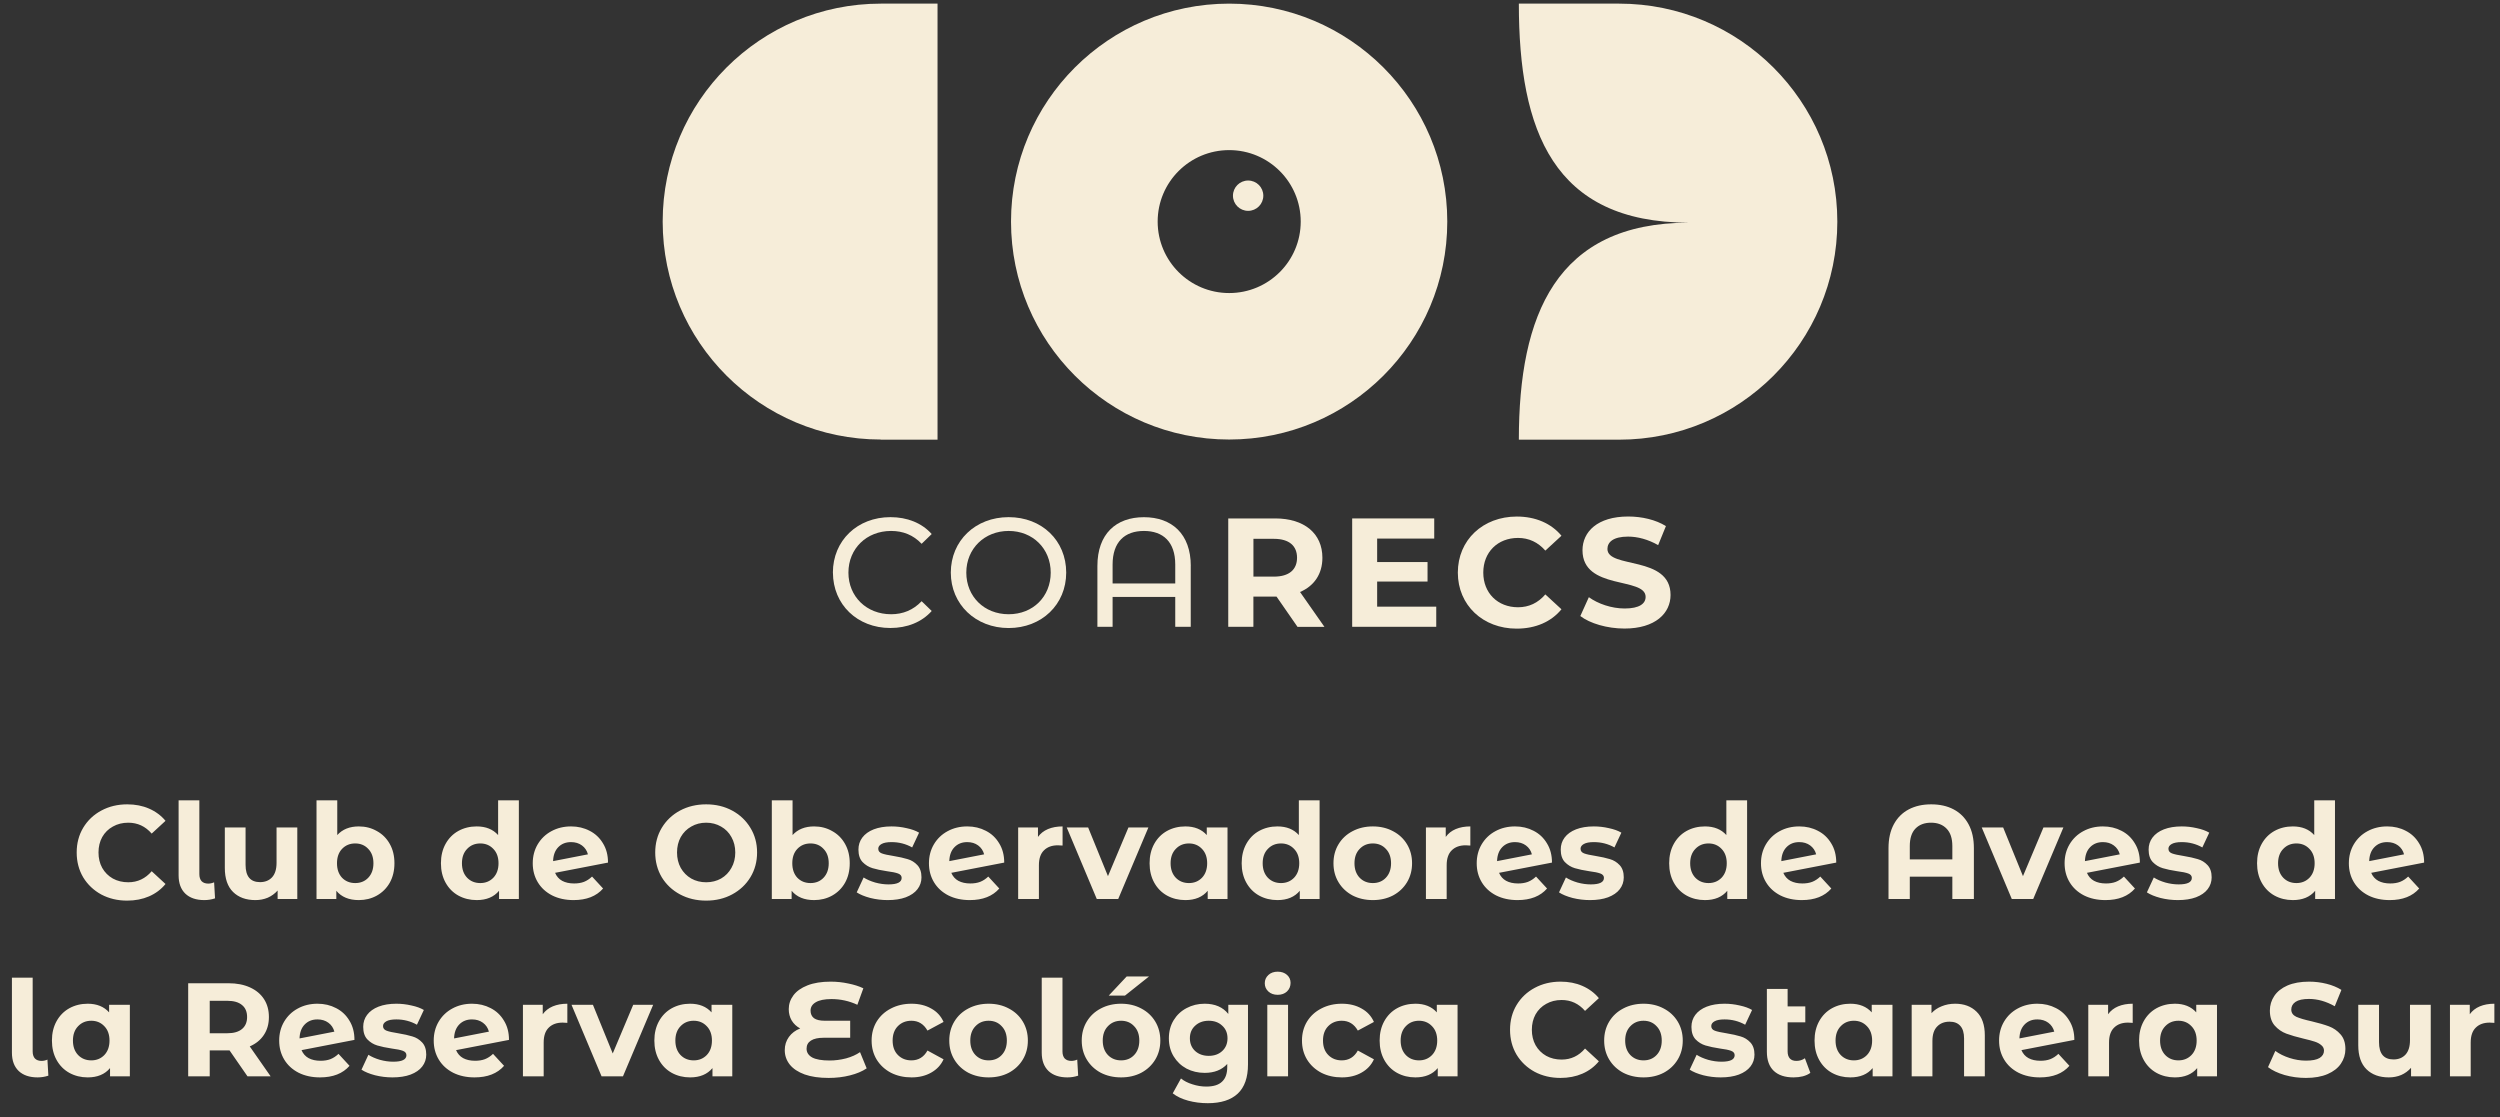 <svg width="564" height="252" viewBox="0 0 564 252" fill="none" xmlns="http://www.w3.org/2000/svg">
<rect x="0" y="0" width="564" height="252" fill="#333333" stroke="none"/>
<path d="M187.899 129.177C187.899 121.947 193.427 116.669 200.882 116.669C204.658 116.669 207.949 117.964 210.195 120.477L207.92 122.681C206.032 120.69 203.719 119.781 201.027 119.781C195.499 119.781 191.404 123.764 191.404 129.177C191.404 134.59 195.499 138.573 201.027 138.573C203.719 138.573 206.032 137.625 207.92 135.634L210.195 137.838C207.959 140.351 204.667 141.675 200.853 141.675C193.437 141.675 187.909 136.398 187.909 129.167L187.899 129.177Z" fill="#F6EDD9"/>
<path d="M214.503 129.177C214.503 122.014 220.031 116.669 227.553 116.669C235.076 116.669 240.536 121.976 240.536 129.177C240.536 136.378 235.008 141.685 227.553 141.685C220.099 141.685 214.503 136.34 214.503 129.177ZM237.041 129.177C237.041 123.764 232.985 119.781 227.553 119.781C222.122 119.781 217.998 123.764 217.998 129.177C217.998 134.59 222.055 138.572 227.553 138.572C233.052 138.572 237.041 134.59 237.041 129.177Z" fill="#F6EDD9"/>
<path d="M268.631 127.679V141.405H265.136V134.667H251.002V141.405H247.574V127.679C247.574 120.449 251.776 116.679 258.069 116.679C264.362 116.679 268.641 120.449 268.641 127.679H268.631ZM265.136 131.623V127.36C265.136 122.256 262.406 119.782 258.069 119.782C253.732 119.782 251.002 122.266 251.002 127.36V131.623H265.136Z" fill="#F6EDD9"/>
<path d="M292.708 141.405L287.984 134.59H282.766V141.405H277.093V116.959H287.693C294.238 116.959 298.333 120.342 298.333 125.833C298.333 129.496 296.474 132.193 293.289 133.556L298.788 141.414H292.699L292.708 141.405ZM287.393 121.56H282.775V130.086H287.393C290.859 130.086 292.612 128.481 292.612 125.823C292.612 123.165 290.859 121.56 287.393 121.56Z" fill="#F6EDD9"/>
<path d="M310.686 136.862H324.017V141.405H305.052V116.959H323.562V121.502H310.686V136.871V136.862ZM310.26 126.799H322.052V131.197H310.26V126.799Z" fill="#F6EDD9"/>
<path d="M328.887 129.177C328.887 121.811 334.56 116.534 342.189 116.534C346.419 116.534 349.953 118.071 352.267 120.864L348.627 124.218C346.981 122.333 344.919 121.357 342.469 121.357C337.881 121.357 334.628 124.566 334.628 129.177C334.628 133.788 337.881 136.997 342.469 136.997C344.919 136.997 346.981 136.021 348.627 134.097L352.267 137.451C349.953 140.283 346.419 141.82 342.15 141.82C334.56 141.82 328.887 136.543 328.887 129.177Z" fill="#F6EDD9"/>
<path d="M356.517 138.988L358.444 134.725C360.506 136.224 363.585 137.277 366.528 137.277C369.887 137.277 371.252 136.156 371.252 134.658C371.252 130.086 357.011 133.227 357.011 124.141C357.011 119.984 360.37 116.524 367.331 116.524C370.41 116.524 373.556 117.259 375.831 118.689L374.079 122.981C371.804 121.686 369.461 121.057 367.292 121.057C363.933 121.057 362.636 122.314 362.636 123.851C362.636 128.355 376.877 125.252 376.877 134.223C376.877 138.312 373.479 141.801 366.479 141.801C362.597 141.801 358.676 140.651 356.508 138.969L356.517 138.988Z" fill="#F6EDD9"/>
<path d="M277.305 0.82C250.121 0.82 228.086 22.836 228.086 49.988C228.086 77.141 250.121 99.157 277.296 99.157C304.472 99.157 326.506 77.141 326.506 49.988C326.506 22.836 304.48 0.82 277.305 0.82ZM277.305 66.112C268.391 66.112 261.168 58.895 261.168 49.988C261.168 41.082 268.391 33.865 277.305 33.865C286.219 33.865 293.442 41.082 293.442 49.988C293.442 58.895 286.219 66.112 277.305 66.112Z" fill="#F6EDD9"/>
<path d="M281.579 47.569C283.471 47.569 285.004 46.037 285.004 44.147C285.004 42.258 283.471 40.726 281.579 40.726C279.688 40.726 278.155 42.258 278.155 44.147C278.155 46.037 279.688 47.569 281.579 47.569Z" fill="#F6EDD9"/>
<path d="M198.71 0.82C171.534 0.82 149.5 22.836 149.5 49.988C149.5 77.141 171.534 99.157 198.71 99.157V99.191H211.508V0.82H198.71Z" fill="#F6EDD9"/>
<path d="M342.652 0.82H365.273C392.457 0.82 414.5 22.845 414.5 50.005C414.5 77.166 392.457 99.191 365.273 99.191H342.652C342.652 71.121 351.014 50.235 381.028 50.235C350.393 50.235 342.652 29.476 342.652 0.82Z" fill="#F6EDD9"/>
<path d="M28.671 203.18C26.531 203.18 24.591 202.72 22.851 201.8C21.131 200.86 19.771 199.57 18.771 197.93C17.791 196.27 17.301 194.4 17.301 192.32C17.301 190.24 17.791 188.38 18.771 186.74C19.771 185.08 21.131 183.79 22.851 182.87C24.591 181.93 26.541 181.46 28.701 181.46C30.521 181.46 32.161 181.78 33.621 182.42C35.101 183.06 36.341 183.98 37.341 185.18L34.221 188.06C32.801 186.42 31.041 185.6 28.941 185.6C27.641 185.6 26.481 185.89 25.461 186.47C24.441 187.03 23.641 187.82 23.061 188.84C22.501 189.86 22.221 191.02 22.221 192.32C22.221 193.62 22.501 194.78 23.061 195.8C23.641 196.82 24.441 197.62 25.461 198.2C26.481 198.76 27.641 199.04 28.941 199.04C31.041 199.04 32.801 198.21 34.221 196.55L37.341 199.43C36.341 200.65 35.101 201.58 33.621 202.22C32.141 202.86 30.491 203.18 28.671 203.18ZM46.083 203.06C44.263 203.06 42.843 202.58 41.823 201.62C40.803 200.64 40.293 199.26 40.293 197.48V180.56H44.973V197.21C44.973 197.89 45.143 198.42 45.483 198.8C45.843 199.16 46.343 199.34 46.983 199.34C47.223 199.34 47.463 199.31 47.703 199.25C47.963 199.19 48.163 199.12 48.303 199.04L48.513 202.67C47.733 202.93 46.923 203.06 46.083 203.06ZM67.07 186.68V202.82H62.63V200.9C62.01 201.6 61.27 202.14 60.41 202.52C59.55 202.88 58.62 203.06 57.62 203.06C55.5 203.06 53.82 202.45 52.58 201.23C51.34 200.01 50.72 198.2 50.72 195.8V186.68H55.4V195.11C55.4 197.71 56.49 199.01 58.67 199.01C59.79 199.01 60.69 198.65 61.37 197.93C62.05 197.19 62.39 196.1 62.39 194.66V186.68H67.07ZM80.946 186.44C82.446 186.44 83.806 186.79 85.026 187.49C86.266 188.17 87.236 189.14 87.936 190.4C88.636 191.64 88.986 193.09 88.986 194.75C88.986 196.41 88.636 197.87 87.936 199.13C87.236 200.37 86.266 201.34 85.026 202.04C83.806 202.72 82.446 203.06 80.946 203.06C78.726 203.06 77.036 202.36 75.876 200.96V202.82H71.406V180.56H76.086V188.39C77.266 187.09 78.886 186.44 80.946 186.44ZM80.136 199.22C81.336 199.22 82.316 198.82 83.076 198.02C83.856 197.2 84.246 196.11 84.246 194.75C84.246 193.39 83.856 192.31 83.076 191.51C82.316 190.69 81.336 190.28 80.136 190.28C78.936 190.28 77.946 190.69 77.166 191.51C76.406 192.31 76.026 193.39 76.026 194.75C76.026 196.11 76.406 197.2 77.166 198.02C77.946 198.82 78.936 199.22 80.136 199.22ZM117.055 180.56V202.82H112.585V200.96C111.425 202.36 109.745 203.06 107.545 203.06C106.025 203.06 104.645 202.72 103.405 202.04C102.185 201.36 101.225 200.39 100.525 199.13C99.825 197.87 99.475 196.41 99.475 194.75C99.475 193.09 99.825 191.63 100.525 190.37C101.225 189.11 102.185 188.14 103.405 187.46C104.645 186.78 106.025 186.44 107.545 186.44C109.605 186.44 111.215 187.09 112.375 188.39V180.56H117.055ZM108.355 199.22C109.535 199.22 110.515 198.82 111.295 198.02C112.075 197.2 112.465 196.11 112.465 194.75C112.465 193.39 112.075 192.31 111.295 191.51C110.515 190.69 109.535 190.28 108.355 190.28C107.155 190.28 106.165 190.69 105.385 191.51C104.605 192.31 104.215 193.39 104.215 194.75C104.215 196.11 104.605 197.2 105.385 198.02C106.165 198.82 107.155 199.22 108.355 199.22ZM129.517 199.31C130.357 199.31 131.097 199.19 131.737 198.95C132.397 198.69 133.007 198.29 133.567 197.75L136.057 200.45C134.537 202.19 132.317 203.06 129.397 203.06C127.577 203.06 125.967 202.71 124.567 202.01C123.167 201.29 122.087 200.3 121.327 199.04C120.567 197.78 120.187 196.35 120.187 194.75C120.187 193.17 120.557 191.75 121.297 190.49C122.057 189.21 123.087 188.22 124.387 187.52C125.707 186.8 127.187 186.44 128.827 186.44C130.367 186.44 131.767 186.77 133.027 187.43C134.287 188.07 135.287 189.01 136.027 190.25C136.787 191.47 137.167 192.92 137.167 194.6L125.227 196.91C125.567 197.71 126.097 198.31 126.817 198.71C127.557 199.11 128.457 199.31 129.517 199.31ZM128.827 189.98C127.647 189.98 126.687 190.36 125.947 191.12C125.207 191.88 124.817 192.93 124.777 194.27L132.637 192.74C132.417 191.9 131.967 191.23 131.287 190.73C130.607 190.23 129.787 189.98 128.827 189.98ZM159.308 203.18C157.128 203.18 155.158 202.71 153.398 201.77C151.658 200.83 150.288 199.54 149.288 197.9C148.308 196.24 147.818 194.38 147.818 192.32C147.818 190.26 148.308 188.41 149.288 186.77C150.288 185.11 151.658 183.81 153.398 182.87C155.158 181.93 157.128 181.46 159.308 181.46C161.488 181.46 163.448 181.93 165.188 182.87C166.928 183.81 168.298 185.11 169.298 186.77C170.298 188.41 170.798 190.26 170.798 192.32C170.798 194.38 170.298 196.24 169.298 197.9C168.298 199.54 166.928 200.83 165.188 201.77C163.448 202.71 161.488 203.18 159.308 203.18ZM159.308 199.04C160.548 199.04 161.668 198.76 162.668 198.2C163.668 197.62 164.448 196.82 165.008 195.8C165.588 194.78 165.878 193.62 165.878 192.32C165.878 191.02 165.588 189.86 165.008 188.84C164.448 187.82 163.668 187.03 162.668 186.47C161.668 185.89 160.548 185.6 159.308 185.6C158.068 185.6 156.948 185.89 155.948 186.47C154.948 187.03 154.158 187.82 153.578 188.84C153.018 189.86 152.738 191.02 152.738 192.32C152.738 193.62 153.018 194.78 153.578 195.8C154.158 196.82 154.948 197.62 155.948 198.2C156.948 198.76 158.068 199.04 159.308 199.04ZM183.661 186.44C185.161 186.44 186.521 186.79 187.741 187.49C188.981 188.17 189.951 189.14 190.651 190.4C191.351 191.64 191.701 193.09 191.701 194.75C191.701 196.41 191.351 197.87 190.651 199.13C189.951 200.37 188.981 201.34 187.741 202.04C186.521 202.72 185.161 203.06 183.661 203.06C181.441 203.06 179.751 202.36 178.591 200.96V202.82H174.121V180.56H178.801V188.39C179.981 187.09 181.601 186.44 183.661 186.44ZM182.851 199.22C184.051 199.22 185.031 198.82 185.791 198.02C186.571 197.2 186.961 196.11 186.961 194.75C186.961 193.39 186.571 192.31 185.791 191.51C185.031 190.69 184.051 190.28 182.851 190.28C181.651 190.28 180.661 190.69 179.881 191.51C179.121 192.31 178.741 193.39 178.741 194.75C178.741 196.11 179.121 197.2 179.881 198.02C180.661 198.82 181.651 199.22 182.851 199.22ZM200.264 203.06C198.924 203.06 197.614 202.9 196.334 202.58C195.054 202.24 194.034 201.82 193.274 201.32L194.834 197.96C195.554 198.42 196.424 198.8 197.444 199.1C198.464 199.38 199.464 199.52 200.444 199.52C202.424 199.52 203.414 199.03 203.414 198.05C203.414 197.59 203.144 197.26 202.604 197.06C202.064 196.86 201.234 196.69 200.114 196.55C198.794 196.35 197.704 196.12 196.844 195.86C195.984 195.6 195.234 195.14 194.594 194.48C193.974 193.82 193.664 192.88 193.664 191.66C193.664 190.64 193.954 189.74 194.534 188.96C195.134 188.16 195.994 187.54 197.114 187.1C198.254 186.66 199.594 186.44 201.134 186.44C202.274 186.44 203.404 186.57 204.524 186.83C205.664 187.07 206.604 187.41 207.344 187.85L205.784 191.18C204.364 190.38 202.814 189.98 201.134 189.98C200.134 189.98 199.384 190.12 198.884 190.4C198.384 190.68 198.134 191.04 198.134 191.48C198.134 191.98 198.404 192.33 198.944 192.53C199.484 192.73 200.344 192.92 201.524 193.1C202.844 193.32 203.924 193.56 204.764 193.82C205.604 194.06 206.334 194.51 206.954 195.17C207.574 195.83 207.884 196.75 207.884 197.93C207.884 198.93 207.584 199.82 206.984 200.6C206.384 201.38 205.504 201.99 204.344 202.43C203.204 202.85 201.844 203.06 200.264 203.06ZM218.901 199.31C219.741 199.31 220.481 199.19 221.121 198.95C221.781 198.69 222.391 198.29 222.951 197.75L225.441 200.45C223.921 202.19 221.701 203.06 218.781 203.06C216.961 203.06 215.351 202.71 213.951 202.01C212.551 201.29 211.471 200.3 210.711 199.04C209.951 197.78 209.571 196.35 209.571 194.75C209.571 193.17 209.941 191.75 210.681 190.49C211.441 189.21 212.471 188.22 213.771 187.52C215.091 186.8 216.571 186.44 218.211 186.44C219.751 186.44 221.151 186.77 222.411 187.43C223.671 188.07 224.671 189.01 225.411 190.25C226.171 191.47 226.551 192.92 226.551 194.6L214.611 196.91C214.951 197.71 215.481 198.31 216.201 198.71C216.941 199.11 217.841 199.31 218.901 199.31ZM218.211 189.98C217.031 189.98 216.071 190.36 215.331 191.12C214.591 191.88 214.201 192.93 214.161 194.27L222.021 192.74C221.801 191.9 221.351 191.23 220.671 190.73C219.991 190.23 219.171 189.98 218.211 189.98ZM234.167 188.81C234.727 188.03 235.477 187.44 236.417 187.04C237.377 186.64 238.477 186.44 239.717 186.44V190.76C239.197 190.72 238.847 190.7 238.667 190.7C237.327 190.7 236.277 191.08 235.517 191.84C234.757 192.58 234.377 193.7 234.377 195.2V202.82H229.697V186.68H234.167V188.81ZM259.076 186.68L252.266 202.82H247.436L240.656 186.68H245.486L249.956 197.66L254.576 186.68H259.076ZM276.927 186.68V202.82H272.457V200.96C271.297 202.36 269.617 203.06 267.417 203.06C265.897 203.06 264.517 202.72 263.277 202.04C262.057 201.36 261.097 200.39 260.397 199.13C259.697 197.87 259.347 196.41 259.347 194.75C259.347 193.09 259.697 191.63 260.397 190.37C261.097 189.11 262.057 188.14 263.277 187.46C264.517 186.78 265.897 186.44 267.417 186.44C269.477 186.44 271.087 187.09 272.247 188.39V186.68H276.927ZM268.227 199.22C269.407 199.22 270.387 198.82 271.167 198.02C271.947 197.2 272.337 196.11 272.337 194.75C272.337 193.39 271.947 192.31 271.167 191.51C270.387 190.69 269.407 190.28 268.227 190.28C267.027 190.28 266.037 190.69 265.257 191.51C264.477 192.31 264.087 193.39 264.087 194.75C264.087 196.11 264.477 197.2 265.257 198.02C266.037 198.82 267.027 199.22 268.227 199.22ZM297.7 180.56V202.82H293.23V200.96C292.07 202.36 290.39 203.06 288.19 203.06C286.67 203.06 285.29 202.72 284.05 202.04C282.83 201.36 281.87 200.39 281.17 199.13C280.47 197.87 280.12 196.41 280.12 194.75C280.12 193.09 280.47 191.63 281.17 190.37C281.87 189.11 282.83 188.14 284.05 187.46C285.29 186.78 286.67 186.44 288.19 186.44C290.25 186.44 291.86 187.09 293.02 188.39V180.56H297.7ZM289 199.22C290.18 199.22 291.16 198.82 291.94 198.02C292.72 197.2 293.11 196.11 293.11 194.75C293.11 193.39 292.72 192.31 291.94 191.51C291.16 190.69 290.18 190.28 289 190.28C287.8 190.28 286.81 190.69 286.03 191.51C285.25 192.31 284.86 193.39 284.86 194.75C284.86 196.11 285.25 197.2 286.03 198.02C286.81 198.82 287.8 199.22 289 199.22ZM309.711 203.06C308.011 203.06 306.481 202.71 305.121 202.01C303.781 201.29 302.731 200.3 301.971 199.04C301.211 197.78 300.831 196.35 300.831 194.75C300.831 193.15 301.211 191.72 301.971 190.46C302.731 189.2 303.781 188.22 305.121 187.52C306.481 186.8 308.011 186.44 309.711 186.44C311.411 186.44 312.931 186.8 314.271 187.52C315.611 188.22 316.661 189.2 317.421 190.46C318.181 191.72 318.561 193.15 318.561 194.75C318.561 196.35 318.181 197.78 317.421 199.04C316.661 200.3 315.611 201.29 314.271 202.01C312.931 202.71 311.411 203.06 309.711 203.06ZM309.711 199.22C310.911 199.22 311.891 198.82 312.651 198.02C313.431 197.2 313.821 196.11 313.821 194.75C313.821 193.39 313.431 192.31 312.651 191.51C311.891 190.69 310.911 190.28 309.711 190.28C308.511 190.28 307.521 190.69 306.741 191.51C305.961 192.31 305.571 193.39 305.571 194.75C305.571 196.11 305.961 197.2 306.741 198.02C307.521 198.82 308.511 199.22 309.711 199.22ZM326.159 188.81C326.719 188.03 327.469 187.44 328.409 187.04C329.369 186.64 330.469 186.44 331.709 186.44V190.76C331.189 190.72 330.839 190.7 330.659 190.7C329.319 190.7 328.269 191.08 327.509 191.84C326.749 192.58 326.369 193.7 326.369 195.2V202.82H321.689V186.68H326.159V188.81ZM342.476 199.31C343.316 199.31 344.056 199.19 344.696 198.95C345.356 198.69 345.966 198.29 346.526 197.75L349.016 200.45C347.496 202.19 345.276 203.06 342.356 203.06C340.536 203.06 338.926 202.71 337.526 202.01C336.126 201.29 335.046 200.3 334.286 199.04C333.526 197.78 333.146 196.35 333.146 194.75C333.146 193.17 333.516 191.75 334.256 190.49C335.016 189.21 336.046 188.22 337.346 187.52C338.666 186.8 340.146 186.44 341.786 186.44C343.326 186.44 344.726 186.77 345.986 187.43C347.246 188.07 348.246 189.01 348.986 190.25C349.746 191.47 350.126 192.92 350.126 194.6L338.186 196.91C338.526 197.71 339.056 198.31 339.776 198.71C340.516 199.11 341.416 199.31 342.476 199.31ZM341.786 189.98C340.606 189.98 339.646 190.36 338.906 191.12C338.166 191.88 337.776 192.93 337.736 194.27L345.596 192.74C345.376 191.9 344.926 191.23 344.246 190.73C343.566 190.23 342.746 189.98 341.786 189.98ZM358.701 203.06C357.361 203.06 356.051 202.9 354.771 202.58C353.491 202.24 352.471 201.82 351.711 201.32L353.271 197.96C353.991 198.42 354.861 198.8 355.881 199.1C356.901 199.38 357.901 199.52 358.881 199.52C360.861 199.52 361.851 199.03 361.851 198.05C361.851 197.59 361.581 197.26 361.041 197.06C360.501 196.86 359.671 196.69 358.551 196.55C357.231 196.35 356.141 196.12 355.281 195.86C354.421 195.6 353.671 195.14 353.031 194.48C352.411 193.82 352.101 192.88 352.101 191.66C352.101 190.64 352.391 189.74 352.971 188.96C353.571 188.16 354.431 187.54 355.551 187.1C356.691 186.66 358.031 186.44 359.571 186.44C360.711 186.44 361.841 186.57 362.961 186.83C364.101 187.07 365.041 187.41 365.781 187.85L364.221 191.18C362.801 190.38 361.251 189.98 359.571 189.98C358.571 189.98 357.821 190.12 357.321 190.4C356.821 190.68 356.571 191.04 356.571 191.48C356.571 191.98 356.841 192.33 357.381 192.53C357.921 192.73 358.781 192.92 359.961 193.1C361.281 193.32 362.361 193.56 363.201 193.82C364.041 194.06 364.771 194.51 365.391 195.17C366.011 195.83 366.321 196.75 366.321 197.93C366.321 198.93 366.021 199.82 365.421 200.6C364.821 201.38 363.941 201.99 362.781 202.43C361.641 202.85 360.281 203.06 358.701 203.06ZM394.145 180.56V202.82H389.675V200.96C388.515 202.36 386.835 203.06 384.635 203.06C383.115 203.06 381.735 202.72 380.495 202.04C379.275 201.36 378.315 200.39 377.615 199.13C376.915 197.87 376.565 196.41 376.565 194.75C376.565 193.09 376.915 191.63 377.615 190.37C378.315 189.11 379.275 188.14 380.495 187.46C381.735 186.78 383.115 186.44 384.635 186.44C386.695 186.44 388.305 187.09 389.465 188.39V180.56H394.145ZM385.445 199.22C386.625 199.22 387.605 198.82 388.385 198.02C389.165 197.2 389.555 196.11 389.555 194.75C389.555 193.39 389.165 192.31 388.385 191.51C387.605 190.69 386.625 190.28 385.445 190.28C384.245 190.28 383.255 190.69 382.475 191.51C381.695 192.31 381.305 193.39 381.305 194.75C381.305 196.11 381.695 197.2 382.475 198.02C383.255 198.82 384.245 199.22 385.445 199.22ZM406.606 199.31C407.446 199.31 408.186 199.19 408.826 198.95C409.486 198.69 410.096 198.29 410.656 197.75L413.146 200.45C411.626 202.19 409.406 203.06 406.486 203.06C404.666 203.06 403.056 202.71 401.656 202.01C400.256 201.29 399.176 200.3 398.416 199.04C397.656 197.78 397.276 196.35 397.276 194.75C397.276 193.17 397.646 191.75 398.386 190.49C399.146 189.21 400.176 188.22 401.476 187.52C402.796 186.8 404.276 186.44 405.916 186.44C407.456 186.44 408.856 186.77 410.116 187.43C411.376 188.07 412.376 189.01 413.116 190.25C413.876 191.47 414.256 192.92 414.256 194.6L402.316 196.91C402.656 197.71 403.186 198.31 403.906 198.71C404.646 199.11 405.546 199.31 406.606 199.31ZM405.916 189.98C404.736 189.98 403.776 190.36 403.036 191.12C402.296 191.88 401.906 192.93 401.866 194.27L409.726 192.74C409.506 191.9 409.056 191.23 408.376 190.73C407.696 190.23 406.876 189.98 405.916 189.98ZM435.678 181.46C437.618 181.46 439.308 181.84 440.748 182.6C442.188 183.36 443.308 184.48 444.108 185.96C444.908 187.44 445.308 189.23 445.308 191.33V202.82H440.448V197.78H430.848V202.82H426.048V191.33C426.048 189.23 426.448 187.44 427.248 185.96C428.048 184.48 429.168 183.36 430.608 182.6C432.048 181.84 433.738 181.46 435.678 181.46ZM440.448 193.88V190.88C440.448 189.14 440.018 187.83 439.158 186.95C438.298 186.05 437.128 185.6 435.648 185.6C434.148 185.6 432.968 186.05 432.108 186.95C431.268 187.83 430.848 189.14 430.848 190.88V193.88H440.448ZM465.502 186.68L458.692 202.82H453.862L447.082 186.68H451.912L456.382 197.66L461.002 186.68H465.502ZM475.103 199.31C475.943 199.31 476.683 199.19 477.323 198.95C477.983 198.69 478.593 198.29 479.153 197.75L481.643 200.45C480.123 202.19 477.903 203.06 474.983 203.06C473.163 203.06 471.553 202.71 470.153 202.01C468.753 201.29 467.673 200.3 466.913 199.04C466.153 197.78 465.773 196.35 465.773 194.75C465.773 193.17 466.143 191.75 466.883 190.49C467.643 189.21 468.673 188.22 469.973 187.52C471.293 186.8 472.773 186.44 474.413 186.44C475.953 186.44 477.353 186.77 478.613 187.43C479.873 188.07 480.873 189.01 481.613 190.25C482.373 191.47 482.753 192.92 482.753 194.6L470.813 196.91C471.153 197.71 471.683 198.31 472.403 198.71C473.143 199.11 474.043 199.31 475.103 199.31ZM474.413 189.98C473.233 189.98 472.273 190.36 471.533 191.12C470.793 191.88 470.403 192.93 470.363 194.27L478.223 192.74C478.003 191.9 477.553 191.23 476.873 190.73C476.193 190.23 475.373 189.98 474.413 189.98ZM491.328 203.06C489.988 203.06 488.678 202.9 487.398 202.58C486.118 202.24 485.098 201.82 484.338 201.32L485.898 197.96C486.618 198.42 487.488 198.8 488.508 199.1C489.528 199.38 490.528 199.52 491.508 199.52C493.488 199.52 494.478 199.03 494.478 198.05C494.478 197.59 494.208 197.26 493.668 197.06C493.128 196.86 492.298 196.69 491.178 196.55C489.858 196.35 488.768 196.12 487.908 195.86C487.048 195.6 486.298 195.14 485.658 194.48C485.038 193.82 484.728 192.88 484.728 191.66C484.728 190.64 485.018 189.74 485.598 188.96C486.198 188.16 487.058 187.54 488.178 187.1C489.318 186.66 490.658 186.44 492.198 186.44C493.338 186.44 494.468 186.57 495.588 186.83C496.728 187.07 497.668 187.41 498.408 187.85L496.848 191.18C495.428 190.38 493.878 189.98 492.198 189.98C491.198 189.98 490.448 190.12 489.948 190.4C489.448 190.68 489.198 191.04 489.198 191.48C489.198 191.98 489.468 192.33 490.008 192.53C490.548 192.73 491.408 192.92 492.588 193.1C493.908 193.32 494.988 193.56 495.828 193.82C496.668 194.06 497.398 194.51 498.018 195.17C498.638 195.83 498.948 196.75 498.948 197.93C498.948 198.93 498.648 199.82 498.048 200.6C497.448 201.38 496.568 201.99 495.408 202.43C494.268 202.85 492.908 203.06 491.328 203.06ZM526.772 180.56V202.82H522.302V200.96C521.142 202.36 519.462 203.06 517.262 203.06C515.742 203.06 514.362 202.72 513.122 202.04C511.902 201.36 510.942 200.39 510.242 199.13C509.542 197.87 509.192 196.41 509.192 194.75C509.192 193.09 509.542 191.63 510.242 190.37C510.942 189.11 511.902 188.14 513.122 187.46C514.362 186.78 515.742 186.44 517.262 186.44C519.322 186.44 520.932 187.09 522.092 188.39V180.56H526.772ZM518.072 199.22C519.252 199.22 520.232 198.82 521.012 198.02C521.792 197.2 522.182 196.11 522.182 194.75C522.182 193.39 521.792 192.31 521.012 191.51C520.232 190.69 519.252 190.28 518.072 190.28C516.872 190.28 515.882 190.69 515.102 191.51C514.322 192.31 513.932 193.39 513.932 194.75C513.932 196.11 514.322 197.2 515.102 198.02C515.882 198.82 516.872 199.22 518.072 199.22ZM539.233 199.31C540.073 199.31 540.813 199.19 541.453 198.95C542.113 198.69 542.723 198.29 543.283 197.75L545.773 200.45C544.253 202.19 542.033 203.06 539.113 203.06C537.293 203.06 535.683 202.71 534.283 202.01C532.883 201.29 531.803 200.3 531.043 199.04C530.283 197.78 529.903 196.35 529.903 194.75C529.903 193.17 530.273 191.75 531.013 190.49C531.773 189.21 532.803 188.22 534.103 187.52C535.423 186.8 536.903 186.44 538.543 186.44C540.083 186.44 541.483 186.77 542.743 187.43C544.003 188.07 545.003 189.01 545.743 190.25C546.503 191.47 546.883 192.92 546.883 194.6L534.943 196.91C535.283 197.71 535.813 198.31 536.533 198.71C537.273 199.11 538.173 199.31 539.233 199.31ZM538.543 189.98C537.363 189.98 536.403 190.36 535.663 191.12C534.923 191.88 534.533 192.93 534.493 194.27L542.353 192.74C542.133 191.9 541.683 191.23 541.003 190.73C540.323 190.23 539.503 189.98 538.543 189.98ZM8.48 243.06C6.66 243.06 5.24 242.58 4.22 241.62C3.2 240.64 2.69 239.26 2.69 237.48V220.56H7.37V237.21C7.37 237.89 7.54 238.42 7.88 238.8C8.24 239.16 8.74 239.34 9.38 239.34C9.62 239.34 9.86 239.31 10.1 239.25C10.36 239.19 10.56 239.12 10.7 239.04L10.91 242.67C10.13 242.93 9.32 243.06 8.48 243.06ZM29.295 226.68V242.82H24.825V240.96C23.665 242.36 21.985 243.06 19.785 243.06C18.265 243.06 16.885 242.72 15.645 242.04C14.425 241.36 13.465 240.39 12.765 239.13C12.065 237.87 11.715 236.41 11.715 234.75C11.715 233.09 12.065 231.63 12.765 230.37C13.465 229.11 14.425 228.14 15.645 227.46C16.885 226.78 18.265 226.44 19.785 226.44C21.845 226.44 23.455 227.09 24.615 228.39V226.68H29.295ZM20.595 239.22C21.775 239.22 22.755 238.82 23.535 238.02C24.315 237.2 24.705 236.11 24.705 234.75C24.705 233.39 24.315 232.31 23.535 231.51C22.755 230.69 21.775 230.28 20.595 230.28C19.395 230.28 18.405 230.69 17.625 231.51C16.845 232.31 16.455 233.39 16.455 234.75C16.455 236.11 16.845 237.2 17.625 238.02C18.405 238.82 19.395 239.22 20.595 239.22ZM55.834 242.82L51.784 236.97H51.544H47.314V242.82H42.454V221.82H51.544C53.404 221.82 55.014 222.13 56.374 222.75C57.754 223.37 58.814 224.25 59.554 225.39C60.294 226.53 60.664 227.88 60.664 229.44C60.664 231 60.284 232.35 59.524 233.49C58.784 234.61 57.724 235.47 56.344 236.07L61.054 242.82H55.834ZM55.744 229.44C55.744 228.26 55.364 227.36 54.604 226.74C53.844 226.1 52.734 225.78 51.274 225.78H47.314V233.1H51.274C52.734 233.1 53.844 232.78 54.604 232.14C55.364 231.5 55.744 230.6 55.744 229.44ZM72.314 239.31C73.154 239.31 73.894 239.19 74.534 238.95C75.194 238.69 75.804 238.29 76.364 237.75L78.854 240.45C77.334 242.19 75.114 243.06 72.194 243.06C70.374 243.06 68.764 242.71 67.364 242.01C65.964 241.29 64.884 240.3 64.124 239.04C63.364 237.78 62.984 236.35 62.984 234.75C62.984 233.17 63.354 231.75 64.094 230.49C64.854 229.21 65.884 228.22 67.184 227.52C68.504 226.8 69.984 226.44 71.624 226.44C73.164 226.44 74.564 226.77 75.824 227.43C77.084 228.07 78.084 229.01 78.824 230.25C79.584 231.47 79.964 232.92 79.964 234.6L68.024 236.91C68.364 237.71 68.894 238.31 69.614 238.71C70.354 239.11 71.254 239.31 72.314 239.31ZM71.624 229.98C70.444 229.98 69.484 230.36 68.744 231.12C68.004 231.88 67.614 232.93 67.574 234.27L75.434 232.74C75.214 231.9 74.764 231.23 74.084 230.73C73.404 230.23 72.584 229.98 71.624 229.98ZM88.54 243.06C87.2 243.06 85.89 242.9 84.61 242.58C83.33 242.24 82.31 241.82 81.55 241.32L83.11 237.96C83.83 238.42 84.7 238.8 85.72 239.1C86.74 239.38 87.74 239.52 88.72 239.52C90.7 239.52 91.69 239.03 91.69 238.05C91.69 237.59 91.42 237.26 90.88 237.06C90.34 236.86 89.51 236.69 88.39 236.55C87.07 236.35 85.98 236.12 85.12 235.86C84.26 235.6 83.51 235.14 82.87 234.48C82.25 233.82 81.94 232.88 81.94 231.66C81.94 230.64 82.23 229.74 82.81 228.96C83.41 228.16 84.27 227.54 85.39 227.1C86.53 226.66 87.87 226.44 89.41 226.44C90.55 226.44 91.68 226.57 92.8 226.83C93.94 227.07 94.88 227.41 95.62 227.85L94.06 231.18C92.64 230.38 91.09 229.98 89.41 229.98C88.41 229.98 87.66 230.12 87.16 230.4C86.66 230.68 86.41 231.04 86.41 231.48C86.41 231.98 86.68 232.33 87.22 232.53C87.76 232.73 88.62 232.92 89.8 233.1C91.12 233.32 92.2 233.56 93.04 233.82C93.88 234.06 94.61 234.51 95.23 235.17C95.85 235.83 96.16 236.75 96.16 237.93C96.16 238.93 95.86 239.82 95.26 240.6C94.66 241.38 93.78 241.99 92.62 242.43C91.48 242.85 90.12 243.06 88.54 243.06ZM107.178 239.31C108.018 239.31 108.758 239.19 109.398 238.95C110.058 238.69 110.668 238.29 111.228 237.75L113.718 240.45C112.198 242.19 109.978 243.06 107.058 243.06C105.238 243.06 103.628 242.71 102.228 242.01C100.828 241.29 99.748 240.3 98.988 239.04C98.228 237.78 97.848 236.35 97.848 234.75C97.848 233.17 98.218 231.75 98.958 230.49C99.718 229.21 100.748 228.22 102.048 227.52C103.368 226.8 104.848 226.44 106.488 226.44C108.028 226.44 109.428 226.77 110.688 227.43C111.948 228.07 112.948 229.01 113.688 230.25C114.448 231.47 114.828 232.92 114.828 234.6L102.888 236.91C103.228 237.71 103.758 238.31 104.478 238.71C105.218 239.11 106.118 239.31 107.178 239.31ZM106.488 229.98C105.308 229.98 104.348 230.36 103.608 231.12C102.868 231.88 102.478 232.93 102.438 234.27L110.298 232.74C110.078 231.9 109.628 231.23 108.948 230.73C108.268 230.23 107.448 229.98 106.488 229.98ZM122.443 228.81C123.003 228.03 123.753 227.44 124.693 227.04C125.653 226.64 126.753 226.44 127.993 226.44V230.76C127.473 230.72 127.123 230.7 126.943 230.7C125.603 230.7 124.553 231.08 123.793 231.84C123.033 232.58 122.653 233.7 122.653 235.2V242.82H117.973V226.68H122.443V228.81ZM147.353 226.68L140.543 242.82H135.713L128.933 226.68H133.763L138.233 237.66L142.853 226.68H147.353ZM165.203 226.68V242.82H160.733V240.96C159.573 242.36 157.893 243.06 155.693 243.06C154.173 243.06 152.793 242.72 151.553 242.04C150.333 241.36 149.373 240.39 148.673 239.13C147.973 237.87 147.623 236.41 147.623 234.75C147.623 233.09 147.973 231.63 148.673 230.37C149.373 229.11 150.333 228.14 151.553 227.46C152.793 226.78 154.173 226.44 155.693 226.44C157.753 226.44 159.363 227.09 160.523 228.39V226.68H165.203ZM156.503 239.22C157.683 239.22 158.663 238.82 159.443 238.02C160.223 237.2 160.613 236.11 160.613 234.75C160.613 233.39 160.223 232.31 159.443 231.51C158.663 230.69 157.683 230.28 156.503 230.28C155.303 230.28 154.313 230.69 153.533 231.51C152.753 232.31 152.363 233.39 152.363 234.75C152.363 236.11 152.753 237.2 153.533 238.02C154.313 238.82 155.303 239.22 156.503 239.22ZM195.522 241.02C194.522 241.7 193.262 242.23 191.742 242.61C190.242 242.99 188.642 243.18 186.942 243.18C184.822 243.18 183.022 242.92 181.542 242.4C180.062 241.86 178.942 241.12 178.182 240.18C177.422 239.22 177.042 238.13 177.042 236.91C177.042 235.79 177.352 234.8 177.972 233.94C178.592 233.08 179.442 232.44 180.522 232.02C179.702 231.58 179.062 230.98 178.602 230.22C178.162 229.46 177.942 228.61 177.942 227.67C177.942 226.53 178.292 225.49 178.992 224.55C179.692 223.61 180.752 222.86 182.172 222.3C183.592 221.74 185.332 221.46 187.392 221.46C188.752 221.46 190.082 221.6 191.382 221.88C192.682 222.14 193.812 222.5 194.772 222.96L193.422 226.68C191.582 225.82 189.632 225.39 187.572 225.39C186.012 225.39 184.832 225.63 184.032 226.11C183.252 226.57 182.862 227.2 182.862 228C182.862 228.74 183.122 229.31 183.642 229.71C184.182 230.09 184.992 230.28 186.072 230.28H191.802V234.12H185.772C184.552 234.12 183.612 234.33 182.952 234.75C182.292 235.17 181.962 235.78 181.962 236.58C181.962 237.42 182.382 238.08 183.222 238.56C184.082 239.02 185.392 239.25 187.152 239.25C188.392 239.25 189.632 239.09 190.872 238.77C192.112 238.43 193.162 237.96 194.022 237.36L195.522 241.02ZM205.637 243.06C203.917 243.06 202.367 242.71 200.987 242.01C199.627 241.29 198.557 240.3 197.777 239.04C197.017 237.78 196.637 236.35 196.637 234.75C196.637 233.15 197.017 231.72 197.777 230.46C198.557 229.2 199.627 228.22 200.987 227.52C202.367 226.8 203.917 226.44 205.637 226.44C207.337 226.44 208.817 226.8 210.077 227.52C211.357 228.22 212.287 229.23 212.867 230.55L209.237 232.5C208.397 231.02 207.187 230.28 205.607 230.28C204.387 230.28 203.377 230.68 202.577 231.48C201.777 232.28 201.377 233.37 201.377 234.75C201.377 236.13 201.777 237.22 202.577 238.02C203.377 238.82 204.387 239.22 205.607 239.22C207.207 239.22 208.417 238.48 209.237 237L212.867 238.98C212.287 240.26 211.357 241.26 210.077 241.98C208.817 242.7 207.337 243.06 205.637 243.06ZM223.036 243.06C221.336 243.06 219.806 242.71 218.446 242.01C217.106 241.29 216.056 240.3 215.296 239.04C214.536 237.78 214.156 236.35 214.156 234.75C214.156 233.15 214.536 231.72 215.296 230.46C216.056 229.2 217.106 228.22 218.446 227.52C219.806 226.8 221.336 226.44 223.036 226.44C224.736 226.44 226.256 226.8 227.596 227.52C228.936 228.22 229.986 229.2 230.746 230.46C231.506 231.72 231.886 233.15 231.886 234.75C231.886 236.35 231.506 237.78 230.746 239.04C229.986 240.3 228.936 241.29 227.596 242.01C226.256 242.71 224.736 243.06 223.036 243.06ZM223.036 239.22C224.236 239.22 225.216 238.82 225.976 238.02C226.756 237.2 227.146 236.11 227.146 234.75C227.146 233.39 226.756 232.31 225.976 231.51C225.216 230.69 224.236 230.28 223.036 230.28C221.836 230.28 220.846 230.69 220.066 231.51C219.286 232.31 218.896 233.39 218.896 234.75C218.896 236.11 219.286 237.2 220.066 238.02C220.846 238.82 221.836 239.22 223.036 239.22ZM240.804 243.06C238.984 243.06 237.564 242.58 236.544 241.62C235.524 240.64 235.014 239.26 235.014 237.48V220.56H239.694V237.21C239.694 237.89 239.864 238.42 240.204 238.8C240.564 239.16 241.064 239.34 241.704 239.34C241.944 239.34 242.184 239.31 242.424 239.25C242.684 239.19 242.884 239.12 243.024 239.04L243.234 242.67C242.454 242.93 241.644 243.06 240.804 243.06ZM252.919 243.06C251.219 243.06 249.689 242.71 248.329 242.01C246.989 241.29 245.939 240.3 245.179 239.04C244.419 237.78 244.039 236.35 244.039 234.75C244.039 233.15 244.419 231.72 245.179 230.46C245.939 229.2 246.989 228.22 248.329 227.52C249.689 226.8 251.219 226.44 252.919 226.44C254.619 226.44 256.139 226.8 257.479 227.52C258.819 228.22 259.869 229.2 260.629 230.46C261.389 231.72 261.769 233.15 261.769 234.75C261.769 236.35 261.389 237.78 260.629 239.04C259.869 240.3 258.819 241.29 257.479 242.01C256.139 242.71 254.619 243.06 252.919 243.06ZM252.919 239.22C254.119 239.22 255.099 238.82 255.859 238.02C256.639 237.2 257.029 236.11 257.029 234.75C257.029 233.39 256.639 232.31 255.859 231.51C255.099 230.69 254.119 230.28 252.919 230.28C251.719 230.28 250.729 230.69 249.949 231.51C249.169 232.31 248.779 233.39 248.779 234.75C248.779 236.11 249.169 237.2 249.949 238.02C250.729 238.82 251.719 239.22 252.919 239.22ZM254.179 220.29H259.219L253.789 224.61H250.129L254.179 220.29ZM281.547 226.68V240.12C281.547 243.08 280.777 245.28 279.237 246.72C277.697 248.16 275.447 248.88 272.487 248.88C270.927 248.88 269.447 248.69 268.047 248.31C266.647 247.93 265.487 247.38 264.567 246.66L266.427 243.3C267.107 243.86 267.967 244.3 269.007 244.62C270.047 244.96 271.087 245.13 272.127 245.13C273.747 245.13 274.937 244.76 275.697 244.02C276.477 243.3 276.867 242.2 276.867 240.72V240.03C275.647 241.37 273.947 242.04 271.767 242.04C270.287 242.04 268.927 241.72 267.687 241.08C266.467 240.42 265.497 239.5 264.777 238.32C264.057 237.14 263.697 235.78 263.697 234.24C263.697 232.7 264.057 231.34 264.777 230.16C265.497 228.98 266.467 228.07 267.687 227.43C268.927 226.77 270.287 226.44 271.767 226.44C274.107 226.44 275.887 227.21 277.107 228.75V226.68H281.547ZM272.697 238.2C273.937 238.2 274.947 237.84 275.727 237.12C276.527 236.38 276.927 235.42 276.927 234.24C276.927 233.06 276.527 232.11 275.727 231.39C274.947 230.65 273.937 230.28 272.697 230.28C271.457 230.28 270.437 230.65 269.637 231.39C268.837 232.11 268.437 233.06 268.437 234.24C268.437 235.42 268.837 236.38 269.637 237.12C270.437 237.84 271.457 238.2 272.697 238.2ZM285.903 226.68H290.583V242.82H285.903V226.68ZM288.243 224.43C287.383 224.43 286.683 224.18 286.143 223.68C285.603 223.18 285.333 222.56 285.333 221.82C285.333 221.08 285.603 220.46 286.143 219.96C286.683 219.46 287.383 219.21 288.243 219.21C289.103 219.21 289.803 219.45 290.343 219.93C290.883 220.41 291.153 221.01 291.153 221.73C291.153 222.51 290.883 223.16 290.343 223.68C289.803 224.18 289.103 224.43 288.243 224.43ZM302.727 243.06C301.007 243.06 299.457 242.71 298.077 242.01C296.717 241.29 295.647 240.3 294.867 239.04C294.107 237.78 293.727 236.35 293.727 234.75C293.727 233.15 294.107 231.72 294.867 230.46C295.647 229.2 296.717 228.22 298.077 227.52C299.457 226.8 301.007 226.44 302.727 226.44C304.427 226.44 305.907 226.8 307.167 227.52C308.447 228.22 309.377 229.23 309.957 230.55L306.327 232.5C305.487 231.02 304.277 230.28 302.697 230.28C301.477 230.28 300.467 230.68 299.667 231.48C298.867 232.28 298.467 233.37 298.467 234.75C298.467 236.13 298.867 237.22 299.667 238.02C300.467 238.82 301.477 239.22 302.697 239.22C304.297 239.22 305.507 238.48 306.327 237L309.957 238.98C309.377 240.26 308.447 241.26 307.167 241.98C305.907 242.7 304.427 243.06 302.727 243.06ZM328.826 226.68V242.82H324.356V240.96C323.196 242.36 321.516 243.06 319.316 243.06C317.796 243.06 316.416 242.72 315.176 242.04C313.956 241.36 312.996 240.39 312.296 239.13C311.596 237.87 311.246 236.41 311.246 234.75C311.246 233.09 311.596 231.63 312.296 230.37C312.996 229.11 313.956 228.14 315.176 227.46C316.416 226.78 317.796 226.44 319.316 226.44C321.376 226.44 322.986 227.09 324.146 228.39V226.68H328.826ZM320.126 239.22C321.306 239.22 322.286 238.82 323.066 238.02C323.846 237.2 324.236 236.11 324.236 234.75C324.236 233.39 323.846 232.31 323.066 231.51C322.286 230.69 321.306 230.28 320.126 230.28C318.926 230.28 317.936 230.69 317.156 231.51C316.376 232.31 315.986 233.39 315.986 234.75C315.986 236.11 316.376 237.2 317.156 238.02C317.936 238.82 318.926 239.22 320.126 239.22ZM352.035 243.18C349.895 243.18 347.955 242.72 346.215 241.8C344.495 240.86 343.135 239.57 342.135 237.93C341.155 236.27 340.665 234.4 340.665 232.32C340.665 230.24 341.155 228.38 342.135 226.74C343.135 225.08 344.495 223.79 346.215 222.87C347.955 221.93 349.905 221.46 352.065 221.46C353.885 221.46 355.525 221.78 356.985 222.42C358.465 223.06 359.705 223.98 360.705 225.18L357.585 228.06C356.165 226.42 354.405 225.6 352.305 225.6C351.005 225.6 349.845 225.89 348.825 226.47C347.805 227.03 347.005 227.82 346.425 228.84C345.865 229.86 345.585 231.02 345.585 232.32C345.585 233.62 345.865 234.78 346.425 235.8C347.005 236.82 347.805 237.62 348.825 238.2C349.845 238.76 351.005 239.04 352.305 239.04C354.405 239.04 356.165 238.21 357.585 236.55L360.705 239.43C359.705 240.65 358.465 241.58 356.985 242.22C355.505 242.86 353.855 243.18 352.035 243.18ZM370.78 243.06C369.08 243.06 367.55 242.71 366.19 242.01C364.85 241.29 363.8 240.3 363.04 239.04C362.28 237.78 361.9 236.35 361.9 234.75C361.9 233.15 362.28 231.72 363.04 230.46C363.8 229.2 364.85 228.22 366.19 227.52C367.55 226.8 369.08 226.44 370.78 226.44C372.48 226.44 374 226.8 375.34 227.52C376.68 228.22 377.73 229.2 378.49 230.46C379.25 231.72 379.63 233.15 379.63 234.75C379.63 236.35 379.25 237.78 378.49 239.04C377.73 240.3 376.68 241.29 375.34 242.01C374 242.71 372.48 243.06 370.78 243.06ZM370.78 239.22C371.98 239.22 372.96 238.82 373.72 238.02C374.5 237.2 374.89 236.11 374.89 234.75C374.89 233.39 374.5 232.31 373.72 231.51C372.96 230.69 371.98 230.28 370.78 230.28C369.58 230.28 368.59 230.69 367.81 231.51C367.03 232.31 366.64 233.39 366.64 234.75C366.64 236.11 367.03 237.2 367.81 238.02C368.59 238.82 369.58 239.22 370.78 239.22ZM388.189 243.06C386.849 243.06 385.539 242.9 384.259 242.58C382.979 242.24 381.959 241.82 381.199 241.32L382.759 237.96C383.479 238.42 384.349 238.8 385.369 239.1C386.389 239.38 387.389 239.52 388.369 239.52C390.349 239.52 391.339 239.03 391.339 238.05C391.339 237.59 391.069 237.26 390.529 237.06C389.989 236.86 389.159 236.69 388.039 236.55C386.719 236.35 385.629 236.12 384.769 235.86C383.909 235.6 383.159 235.14 382.519 234.48C381.899 233.82 381.589 232.88 381.589 231.66C381.589 230.64 381.879 229.74 382.459 228.96C383.059 228.16 383.919 227.54 385.039 227.1C386.179 226.66 387.519 226.44 389.059 226.44C390.199 226.44 391.329 226.57 392.449 226.83C393.589 227.07 394.529 227.41 395.269 227.85L393.709 231.18C392.289 230.38 390.739 229.98 389.059 229.98C388.059 229.98 387.309 230.12 386.809 230.4C386.309 230.68 386.059 231.04 386.059 231.48C386.059 231.98 386.329 232.33 386.869 232.53C387.409 232.73 388.269 232.92 389.449 233.1C390.769 233.32 391.849 233.56 392.689 233.82C393.529 234.06 394.259 234.51 394.879 235.17C395.499 235.83 395.809 236.75 395.809 237.93C395.809 238.93 395.509 239.82 394.909 240.6C394.309 241.38 393.429 241.99 392.269 242.43C391.129 242.85 389.769 243.06 388.189 243.06ZM408.416 242.04C407.956 242.38 407.386 242.64 406.706 242.82C406.046 242.98 405.356 243.06 404.636 243.06C402.696 243.06 401.206 242.57 400.166 241.59C399.126 240.61 398.606 239.17 398.606 237.27V223.11H403.286V227.04H407.276V230.64H403.286V237.21C403.286 237.89 403.456 238.42 403.796 238.8C404.136 239.16 404.626 239.34 405.266 239.34C405.986 239.34 406.626 239.14 407.186 238.74L408.416 242.04ZM426.941 226.68V242.82H422.471V240.96C421.311 242.36 419.631 243.06 417.431 243.06C415.911 243.06 414.531 242.72 413.291 242.04C412.071 241.36 411.111 240.39 410.411 239.13C409.711 237.87 409.361 236.41 409.361 234.75C409.361 233.09 409.711 231.63 410.411 230.37C411.111 229.11 412.071 228.14 413.291 227.46C414.531 226.78 415.911 226.44 417.431 226.44C419.491 226.44 421.101 227.09 422.261 228.39V226.68H426.941ZM418.241 239.22C419.421 239.22 420.401 238.82 421.181 238.02C421.961 237.2 422.351 236.11 422.351 234.75C422.351 233.39 421.961 232.31 421.181 231.51C420.401 230.69 419.421 230.28 418.241 230.28C417.041 230.28 416.051 230.69 415.271 231.51C414.491 232.31 414.101 233.39 414.101 234.75C414.101 236.11 414.491 237.2 415.271 238.02C416.051 238.82 417.041 239.22 418.241 239.22ZM441.084 226.44C443.084 226.44 444.694 227.04 445.914 228.24C447.154 229.44 447.774 231.22 447.774 233.58V242.82H443.094V234.3C443.094 233.02 442.814 232.07 442.254 231.45C441.694 230.81 440.884 230.49 439.824 230.49C438.644 230.49 437.704 230.86 437.004 231.6C436.304 232.32 435.954 233.4 435.954 234.84V242.82H431.274V226.68H435.744V228.57C436.364 227.89 437.134 227.37 438.054 227.01C438.974 226.63 439.984 226.44 441.084 226.44ZM460.322 239.31C461.162 239.31 461.902 239.19 462.542 238.95C463.202 238.69 463.812 238.29 464.372 237.75L466.862 240.45C465.342 242.19 463.122 243.06 460.202 243.06C458.382 243.06 456.772 242.71 455.372 242.01C453.972 241.29 452.892 240.3 452.132 239.04C451.372 237.78 450.992 236.35 450.992 234.75C450.992 233.17 451.362 231.75 452.102 230.49C452.862 229.21 453.892 228.22 455.192 227.52C456.512 226.8 457.992 226.44 459.632 226.44C461.172 226.44 462.572 226.77 463.832 227.43C465.092 228.07 466.092 229.01 466.832 230.25C467.592 231.47 467.972 232.92 467.972 234.6L456.032 236.91C456.372 237.71 456.902 238.31 457.622 238.71C458.362 239.11 459.262 239.31 460.322 239.31ZM459.632 229.98C458.452 229.98 457.492 230.36 456.752 231.12C456.012 231.88 455.622 232.93 455.582 234.27L463.442 232.74C463.222 231.9 462.772 231.23 462.092 230.73C461.412 230.23 460.592 229.98 459.632 229.98ZM475.588 228.81C476.148 228.03 476.898 227.44 477.838 227.04C478.798 226.64 479.898 226.44 481.138 226.44V230.76C480.618 230.72 480.268 230.7 480.088 230.7C478.748 230.7 477.698 231.08 476.938 231.84C476.178 232.58 475.798 233.7 475.798 235.2V242.82H471.118V226.68H475.588V228.81ZM500.154 226.68V242.82H495.684V240.96C494.524 242.36 492.844 243.06 490.644 243.06C489.124 243.06 487.744 242.72 486.504 242.04C485.284 241.36 484.324 240.39 483.624 239.13C482.924 237.87 482.574 236.41 482.574 234.75C482.574 233.09 482.924 231.63 483.624 230.37C484.324 229.11 485.284 228.14 486.504 227.46C487.744 226.78 489.124 226.44 490.644 226.44C492.704 226.44 494.314 227.09 495.474 228.39V226.68H500.154ZM491.454 239.22C492.634 239.22 493.614 238.82 494.394 238.02C495.174 237.2 495.564 236.11 495.564 234.75C495.564 233.39 495.174 232.31 494.394 231.51C493.614 230.69 492.634 230.28 491.454 230.28C490.254 230.28 489.264 230.69 488.484 231.51C487.704 232.31 487.314 233.39 487.314 234.75C487.314 236.11 487.704 237.2 488.484 238.02C489.264 238.82 490.254 239.22 491.454 239.22ZM520.213 243.18C518.553 243.18 516.943 242.96 515.383 242.52C513.843 242.06 512.603 241.47 511.663 240.75L513.313 237.09C514.213 237.75 515.283 238.28 516.523 238.68C517.763 239.08 519.003 239.28 520.243 239.28C521.623 239.28 522.643 239.08 523.303 238.68C523.963 238.26 524.293 237.71 524.293 237.03C524.293 236.53 524.093 236.12 523.693 235.8C523.313 235.46 522.813 235.19 522.193 234.99C521.593 234.79 520.773 234.57 519.733 234.33C518.133 233.95 516.823 233.57 515.803 233.19C514.783 232.81 513.903 232.2 513.163 231.36C512.443 230.52 512.083 229.4 512.083 228C512.083 226.78 512.413 225.68 513.073 224.7C513.733 223.7 514.723 222.91 516.043 222.33C517.383 221.75 519.013 221.46 520.933 221.46C522.273 221.46 523.583 221.62 524.863 221.94C526.143 222.26 527.263 222.72 528.223 223.32L526.723 227.01C524.783 225.91 522.843 225.36 520.903 225.36C519.543 225.36 518.533 225.58 517.873 226.02C517.233 226.46 516.913 227.04 516.913 227.76C516.913 228.48 517.283 229.02 518.023 229.38C518.783 229.72 519.933 230.06 521.473 230.4C523.073 230.78 524.383 231.16 525.403 231.54C526.423 231.92 527.293 232.52 528.013 233.34C528.753 234.16 529.123 235.27 529.123 236.67C529.123 237.87 528.783 238.97 528.103 239.97C527.443 240.95 526.443 241.73 525.103 242.31C523.763 242.89 522.133 243.18 520.213 243.18ZM548.374 226.68V242.82H543.934V240.9C543.314 241.6 542.574 242.14 541.714 242.52C540.854 242.88 539.924 243.06 538.924 243.06C536.804 243.06 535.124 242.45 533.884 241.23C532.644 240.01 532.024 238.2 532.024 235.8V226.68H536.704V235.11C536.704 237.71 537.794 239.01 539.974 239.01C541.094 239.01 541.994 238.65 542.674 237.93C543.354 237.19 543.694 236.1 543.694 234.66V226.68H548.374ZM557.18 228.81C557.74 228.03 558.49 227.44 559.43 227.04C560.39 226.64 561.49 226.44 562.73 226.44V230.76C562.21 230.72 561.86 230.7 561.68 230.7C560.34 230.7 559.29 231.08 558.53 231.84C557.77 232.58 557.39 233.7 557.39 235.2V242.82H552.71V226.68H557.18V228.81Z" fill="#F6EDD9"/>
</svg>
